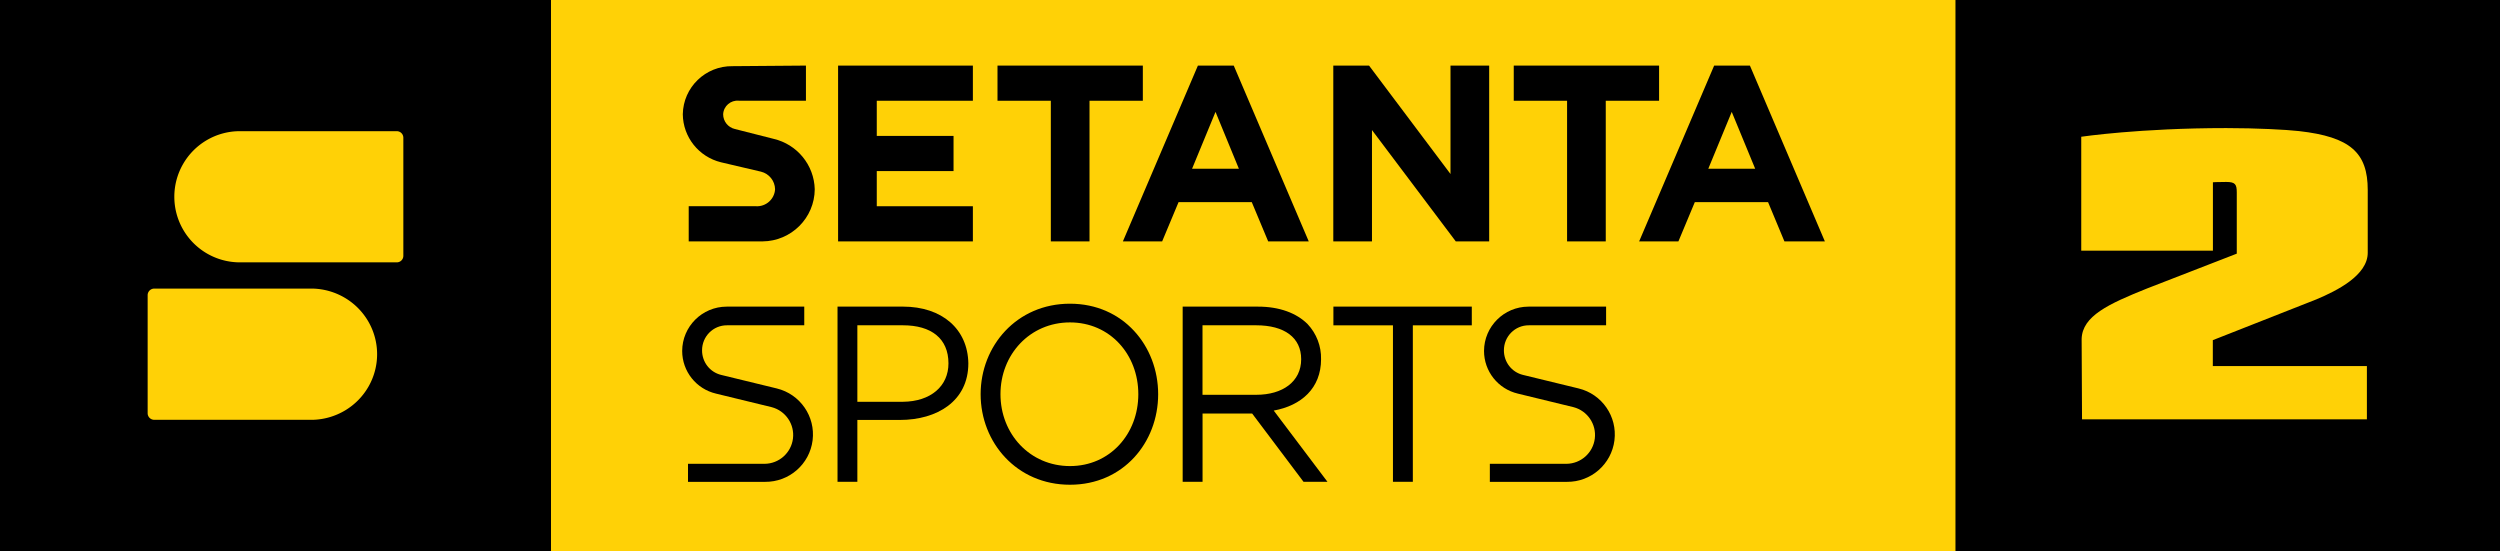 <svg version="1.1" viewBox="0 0 800 176.32" xml:space="preserve" xmlns="http://www.w3.org/2000/svg">
 <path d="m0 0v176.32h800v-176.32z" fill="#ffd106" stroke-width=".626"/>
 <path d="m0 0v176.32h176.32v-176.32z" stroke-width=".626"/>
 <path d="m129.07 81.862a2.091 2.092 0 0 1-2.105 2.092h-50.347a20.978 20.989 0 0 1 0-41.977h50.347a2.105 2.106 0 0 1 2.105 2.106z" fill="#ffd106" stroke-width=".626"/>
 <path d="m100.09 134.34h-50.737a2.121 2.106 0 0 1-2.106-2.106v-37.779a2.121 2.106 0 0 1 2.106-2.106h50.737a21.149 21.003 0 0 1 0 41.991z" fill="#ffd106" stroke-width=".626"/>
 <path d="m548.53 20.989h11.439l23.989 56.258h-12.941l-5.236-12.564h-23.439l-5.251 12.564h-12.564zm13.127 33.005-7.501-18.19-7.501 18.19z" stroke-width=".626"/>
 <path d="m484.4 20.989h46.507v11.252h-17.065v45.006h-12.377v-45.006h-17.065z" stroke-width=".626"/>
 <path d="m464.16 55.681v-34.692h12.377v56.258h-10.689l-26.816-35.63v35.63h-12.377v-56.258h11.439z" stroke-width=".626"/>
 <path d="m383.33 20.989h11.468l24.003 56.258h-12.983l-5.251-12.564h-23.426l-5.251 12.564h-12.564zm13.112 33.005-7.477-18.19-7.501 18.19z" stroke-width=".626"/>
 <path d="m319.2 20.989h46.507v11.252h-17.065v45.006h-12.377v-45.006h-17.065z" stroke-width=".626"/>
 <path d="m311.32 32.24h-30.754v11.252h24.566v11.252h-24.566v11.252h30.754v11.252h-43.131v-56.258h43.131z" stroke-width=".626"/>
 <path d="m231.41 36.553c0.129-2.6 2.407-4.569 5.008-4.327h21.484v-11.237l-23.481 0.188c-8.655-0.129-15.779 6.752-15.922 15.377 0.067 7.306 5.096 13.637 12.216 15.377l12.795 3c2.61 0.64 4.463 2.948 4.516 5.626-0.179 3.189-2.923 5.627-6.123 5.438h-21.516v11.252h23.629c9.209-0.079 16.648-7.512 16.703-16.69-0.198-7.736-5.611-14.364-13.172-16.127l-12.375-3.145c-2.207-0.511-3.768-2.473-3.763-4.731z" stroke-width=".626"/>
 <path d="m224.66 112.13c-0.016-4.45 3.543-8.059 7.999-8.035h24.704v-5.972h-24.834c-7.847 0.016-14.206 6.359-14.23 14.194 4e-3 6.513 4.498 12.165 10.85 13.646l17.784 4.327c4.47 1.172 7.383 5.464 6.817 10.043-0.566 4.58-4.436 8.036-9.056 8.089h-24.534v5.77h24.664c7.712 0.072 14.252-5.639 15.209-13.28 0.957-7.641-3.975-14.784-11.467-16.609l-17.784-4.327c-3.63-0.874-6.125-4.119-6.121-7.847z" stroke-width=".626"/>
 <path d="m309.87 116.27c0 12.089-9.982 18.112-21.912 18.112h-13.603v19.784h-6.347v-56.051h20.931c12.55 0 20.758 7.219 20.931 18.155zm-6.362 0.018c0-7.997-5.525-12.195-14.569-12.195h-14.584v24.477h14.584c8.877-0.083 14.569-4.977 14.569-12.283z" stroke-width=".626"/>
 <path d="m370.61 126.15c0 15.449-11.165 28.966-28.216 28.966-17.05 0-28.591-13.516-28.591-28.966 0-15.449 11.54-28.966 28.591-28.966 17.05 0 28.216 13.531 28.216 28.966zm-6.347 0c0-12.723-9.059-22.979-21.868-22.979-12.809 0-22.244 10.242-22.244 22.979 0 12.737 9.448 22.994 22.244 22.994 12.795 0 21.868-10.271 21.868-22.994z" stroke-width=".626"/>
 <path d="m422.74 114.94c0 9.29-6.318 14.843-15.146 16.445l17.195 22.792h-7.66l-16.445-21.854h-15.868v21.854h-6.362v-56.056h24.119c6.895 0 12.348 2.077 15.868 5.597 2.849 3.033 4.393 7.063 4.299 11.223zm-6.362 0c0-6.895-5.323-10.848-14.425-10.848h-17.151v22.241h17.209c8.395 0 14.367-4.18 14.367-11.393z" stroke-width=".626"/>
 <path d="m426.69 98.12h44.285v5.986h-18.868v50.07h-6.362v-50.07h-19.056z" stroke-width=".626"/>
 <path d="m481.25 112.13c-0.016-4.45 3.543-8.059 7.999-8.035h24.704v-5.972h-24.834c-7.847 0.016-14.206 6.359-14.23 14.194 4e-3 6.513 4.498 12.165 10.85 13.646l17.784 4.327c4.47 1.172 7.383 5.464 6.817 10.043-0.566 4.58-4.436 8.036-9.056 8.089h-24.534v5.77h24.664c7.712 0.072 14.252-5.639 15.209-13.28s-3.975-14.784-11.467-16.609l-17.784-4.327c-3.63-0.874-6.125-4.119-6.121-7.847z" stroke-width=".626"/>
 <path d="m625.75 0v176.32h174.25v-176.32z" stroke-width=".626"/>
 <path d="m712.38 40.988c-27.775 0-46.38 2.771-46.38 2.771v36.447h42.132v-21.879s1.223-0.104 4.248-0.104c2.893 0 3.387 0.74 3.387 3.356v19.589l-28.706 11.141c-12.374 4.963-20.727 8.826-20.938 16.146l0.125 25.728h91.157v-17.037h-49.304v-8.299l33.157-13.055c6.637-2.791 16.415-7.718 16.415-14.909v-20.1c0-11.903-5.527-16.974-21.981-18.834-4.045-0.457-13.506-0.963-23.311-0.963z" fill="#ffd106" stroke-width=".626"/>
</svg>
